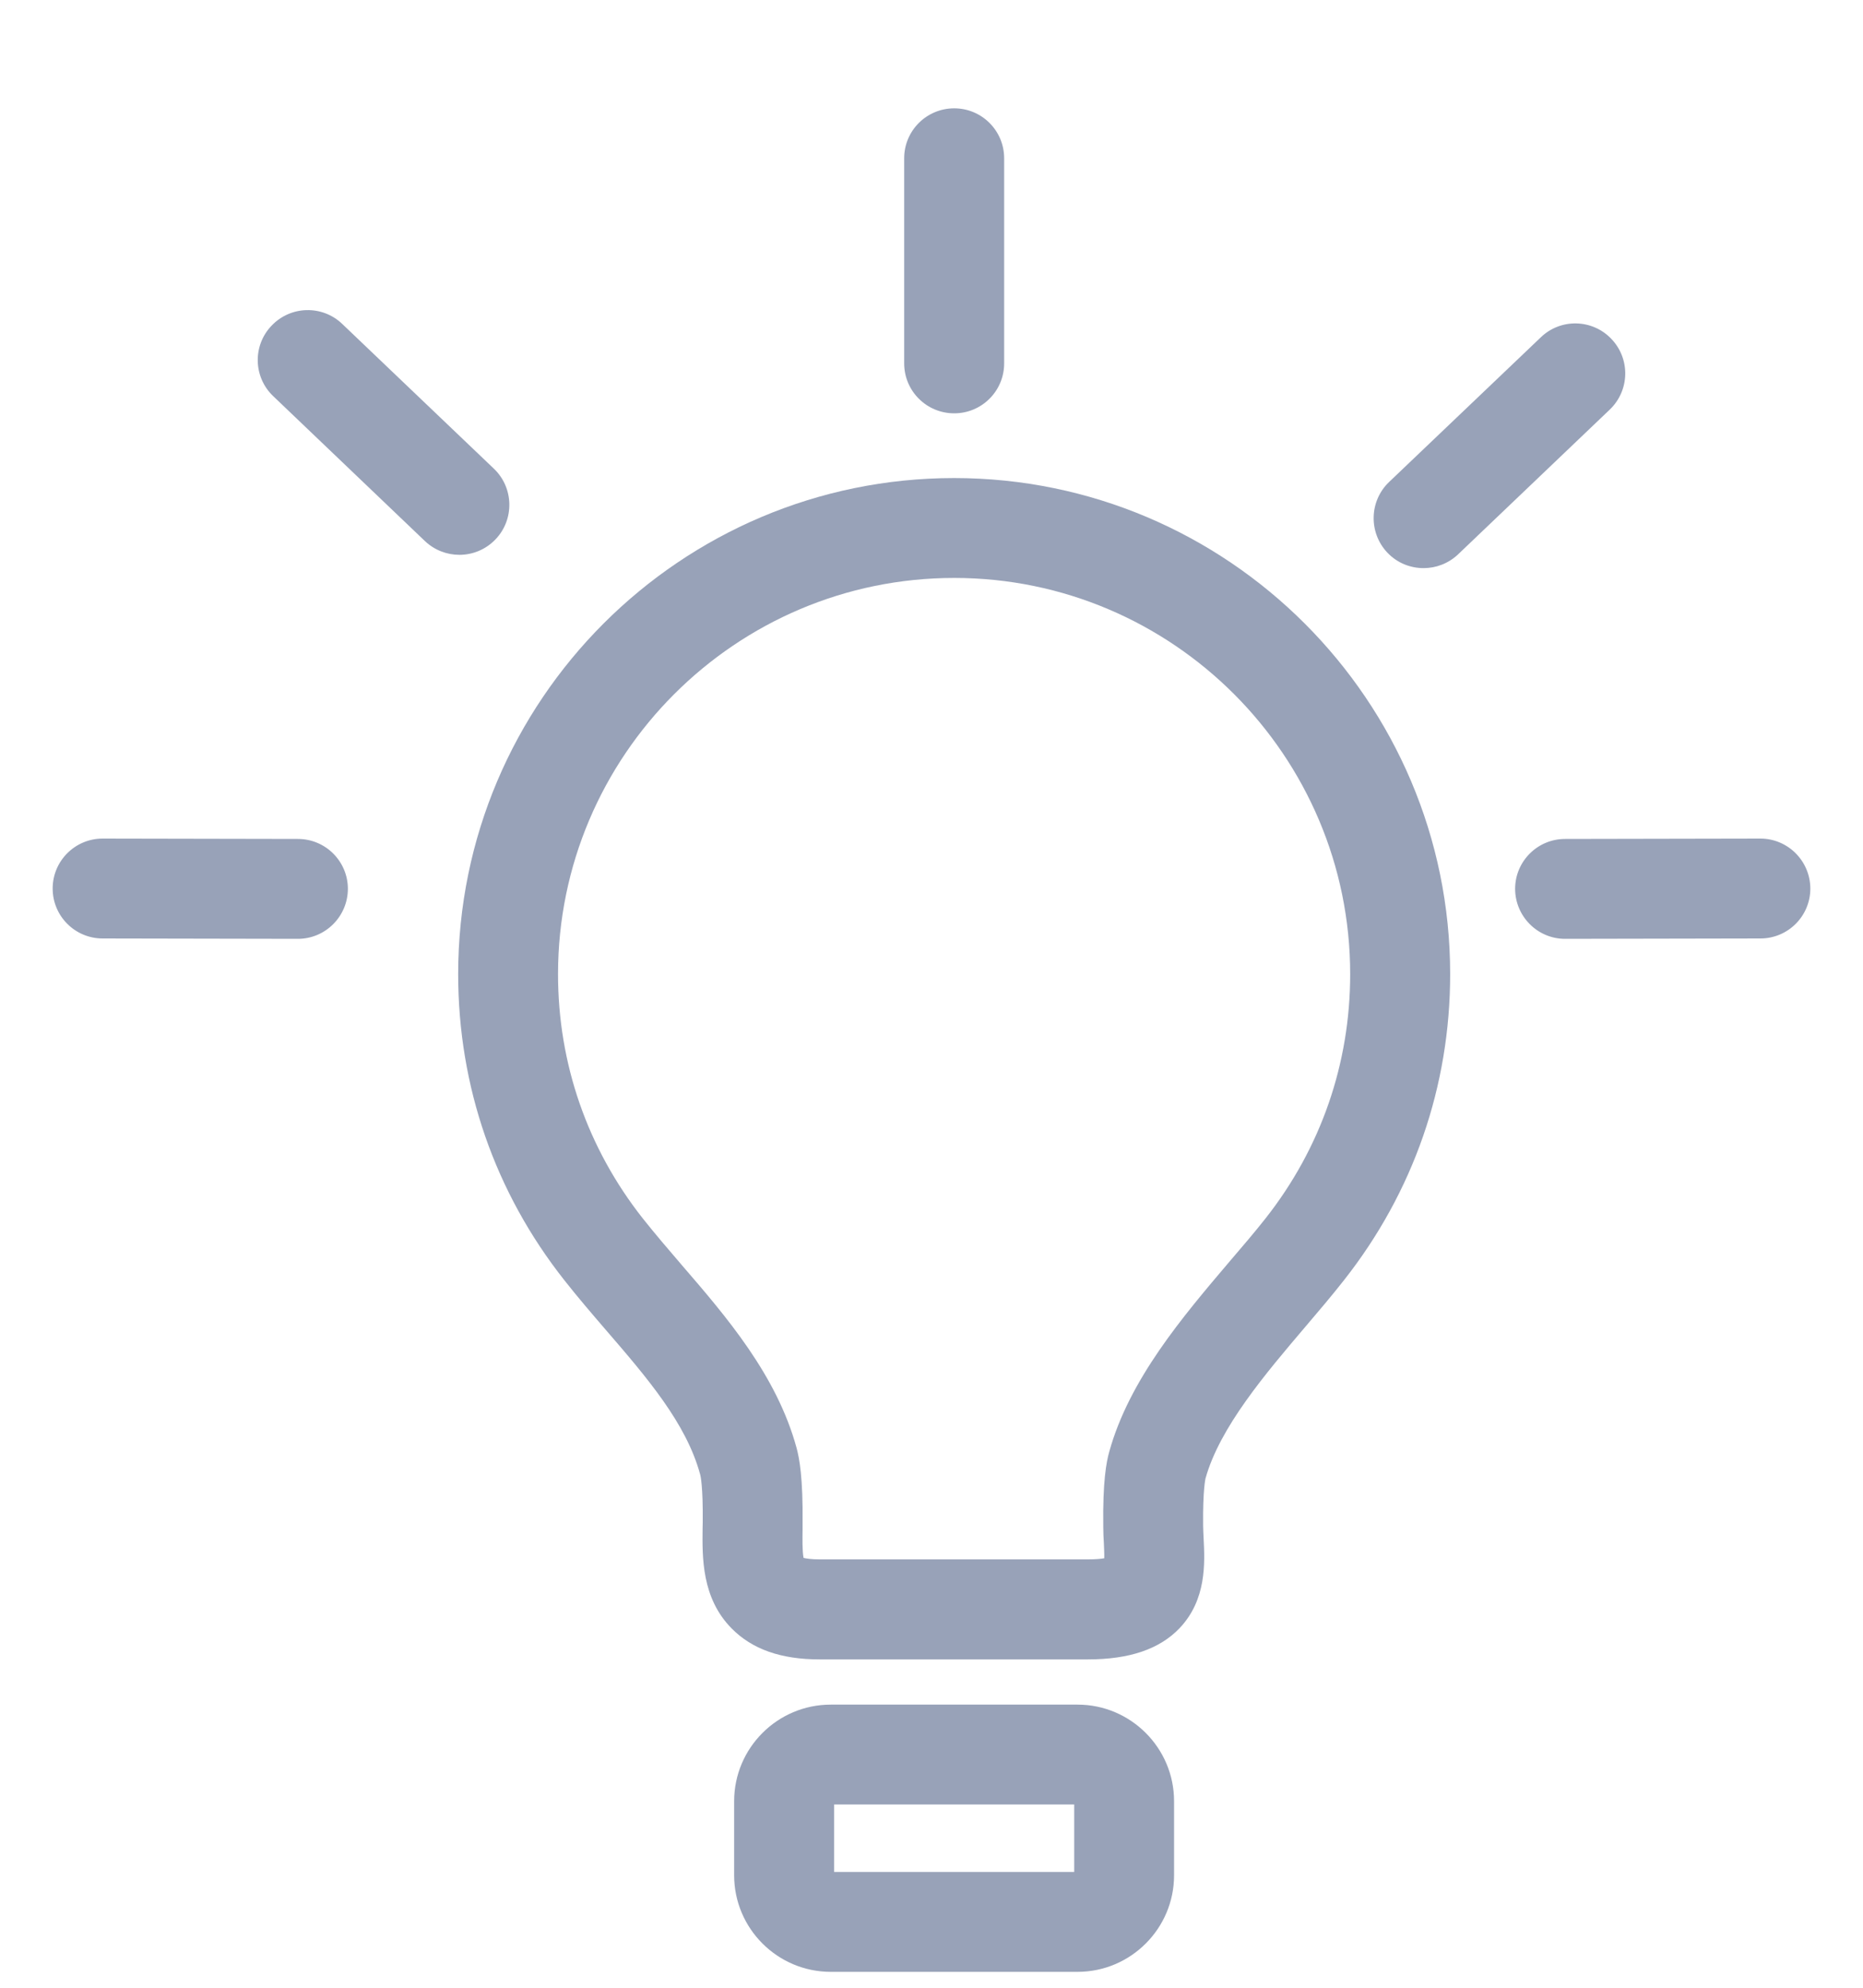 <svg width="15" height="16" viewBox="0 0 15 16" fill="none" xmlns="http://www.w3.org/2000/svg">
<g id="light-bulb 1" clip-path="url(#clip0_0_602)">
<g id="Group">
<path id="Vector" d="M7.682 3.848C5.48 3.848 3.689 5.639 3.689 7.841C3.689 8.744 3.984 9.596 4.544 10.305C4.651 10.441 4.766 10.575 4.878 10.705C5.211 11.091 5.525 11.456 5.637 11.867C5.64 11.876 5.661 11.962 5.658 12.256L5.657 12.298C5.654 12.537 5.649 12.863 5.891 13.108C6.056 13.275 6.287 13.357 6.599 13.357H8.759C9.095 13.357 9.337 13.274 9.498 13.105C9.715 12.876 9.701 12.581 9.691 12.385C9.689 12.351 9.688 12.316 9.687 12.281C9.684 11.987 9.706 11.904 9.706 11.901C9.82 11.49 10.189 11.057 10.514 10.675C10.623 10.547 10.725 10.427 10.82 10.306C11.38 9.596 11.676 8.744 11.676 7.841C11.676 5.639 9.884 3.848 7.682 3.848ZM10.189 9.808C10.103 9.917 10.005 10.032 9.901 10.153C9.522 10.599 9.092 11.104 8.931 11.686C8.908 11.769 8.878 11.921 8.883 12.29C8.883 12.335 8.885 12.38 8.888 12.425C8.889 12.46 8.892 12.507 8.891 12.543C8.863 12.548 8.82 12.552 8.759 12.552H6.599C6.53 12.552 6.49 12.545 6.47 12.54C6.459 12.487 6.461 12.378 6.462 12.31L6.462 12.264C6.466 11.893 6.436 11.739 6.414 11.656C6.254 11.069 5.847 10.597 5.487 10.18C5.376 10.051 5.272 9.929 5.175 9.807C4.729 9.241 4.493 8.561 4.493 7.841C4.493 6.083 5.924 4.652 7.683 4.652C9.441 4.652 10.871 6.083 10.871 7.841C10.871 8.562 10.635 9.242 10.189 9.808Z" fill="#98A2B8"/>
<path id="Vector_2" d="M8.676 13.721H6.689C6.26 13.721 5.911 14.07 5.911 14.498V15.095C5.911 15.523 6.26 15.872 6.689 15.872H8.676C9.104 15.872 9.453 15.523 9.453 15.095V14.498C9.453 14.07 9.104 13.721 8.676 13.721ZM8.649 15.068H6.716V14.525H8.649V15.068Z" fill="#98A2B8"/>
<path id="Vector_3" d="M7.683 3.327C7.905 3.327 8.085 3.147 8.085 2.925V1.274C8.085 1.052 7.905 0.872 7.683 0.872C7.46 0.872 7.28 1.052 7.28 1.274V2.925C7.28 3.147 7.46 3.327 7.683 3.327Z" fill="#98A2B8"/>
<path id="Vector_4" d="M12.974 2.728C12.821 2.567 12.566 2.561 12.406 2.715L11.184 3.88C11.024 4.033 11.018 4.288 11.171 4.449C11.25 4.532 11.356 4.573 11.462 4.573C11.562 4.573 11.662 4.536 11.74 4.462L12.961 3.297C13.122 3.143 13.128 2.889 12.974 2.728Z" fill="#98A2B8"/>
<path id="Vector_5" d="M14.174 6.75C14.173 6.75 14.173 6.75 14.173 6.75L12.601 6.753C12.379 6.753 12.199 6.933 12.199 7.155C12.2 7.377 12.38 7.557 12.601 7.557C12.602 7.557 12.602 7.557 12.602 7.557L14.174 7.554C14.396 7.554 14.576 7.374 14.576 7.152C14.575 6.93 14.395 6.75 14.174 6.75Z" fill="#98A2B8"/>
<path id="Vector_6" d="M3.99 4.341C4.143 4.181 4.137 3.926 3.977 3.773L2.755 2.607C2.595 2.454 2.34 2.46 2.187 2.621C2.033 2.781 2.039 3.036 2.2 3.189L3.421 4.355C3.499 4.429 3.599 4.466 3.699 4.466C3.805 4.466 3.911 4.424 3.99 4.341Z" fill="#98A2B8"/>
<path id="Vector_7" d="M2.399 6.753L0.827 6.75C0.827 6.75 0.827 6.75 0.826 6.75C0.604 6.75 0.424 6.93 0.424 7.152C0.424 7.374 0.604 7.554 0.826 7.554L2.398 7.557C2.398 7.557 2.398 7.557 2.398 7.557C2.62 7.557 2.8 7.377 2.801 7.155C2.801 6.933 2.621 6.753 2.399 6.753Z" fill="#98A2B8"/>
</g>
</g>
<defs>
<clipPath id="clip0_0_602">
<rect width="15" height="15" fill="white" transform="translate(0 0.872)"/>
</clipPath>
</defs>
</svg>
